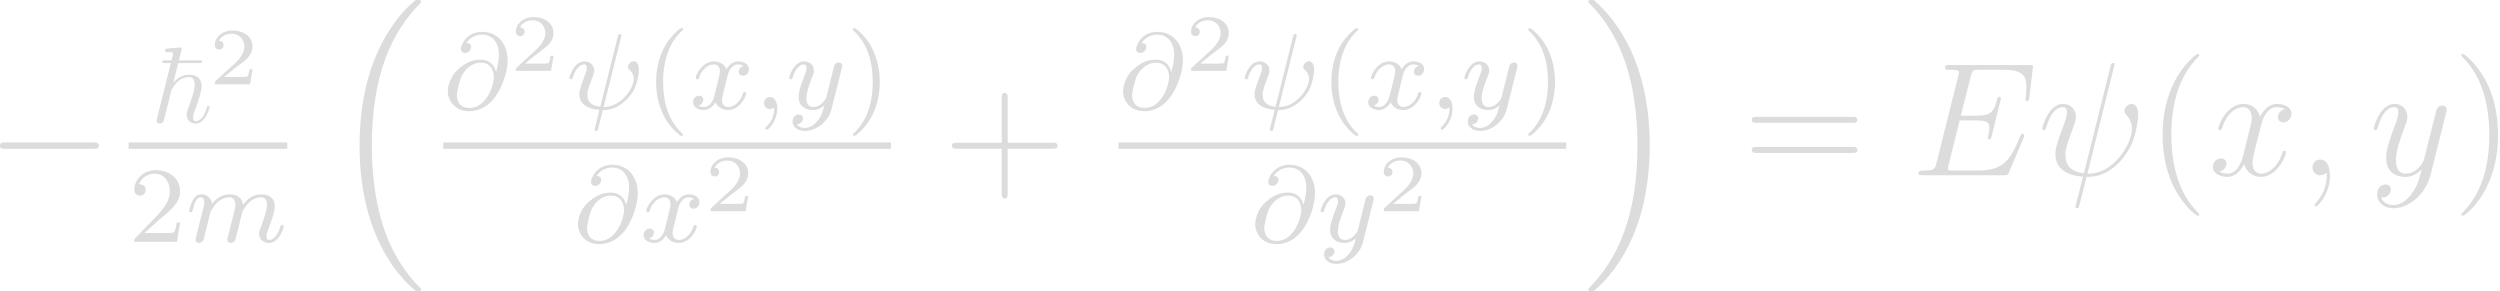 <svg width="438" height="51" viewBox="0 0 438 51" fill="none" xmlns="http://www.w3.org/2000/svg">
<path d="M16.329 26.081C16.811 26.081 17.321 26.081 17.321 25.514C17.321 24.948 16.811 24.948 16.329 24.948H0.992C0.51 24.948 0 24.948 0 25.514C0 26.081 0.51 26.081 0.992 26.081H16.329Z" fill="#DCDCDC"/>
<path d="M31.225 11.045H34.891C35.213 11.045 35.42 11.045 35.42 10.818C35.42 10.573 35.194 10.573 34.835 10.573H31.338C31.471 10.1 31.471 10.062 31.584 9.59C31.678 9.25 31.849 8.588 31.849 8.55C31.849 8.38 31.735 8.324 31.584 8.324C31.225 8.324 29.732 8.475 29.278 8.513C29.127 8.532 28.919 8.55 28.919 8.91C28.919 9.117 29.108 9.117 29.373 9.117C30.28 9.117 30.318 9.25 30.318 9.439C30.318 9.571 30.148 10.195 30.053 10.573H28.995C28.617 10.573 28.409 10.573 28.409 10.818C28.409 11.045 28.579 11.045 28.938 11.045H29.94L27.52 20.684C27.445 20.967 27.445 21.005 27.445 21.119C27.445 21.534 27.766 21.648 27.993 21.648C28.352 21.648 28.617 21.383 28.692 21.137C28.73 21.043 28.938 20.192 29.051 19.72L29.486 18.038C29.543 17.754 29.732 17.036 29.788 16.753C29.883 16.45 30.015 15.864 30.034 15.808C30.185 15.486 31.206 13.502 33.096 13.502C33.927 13.502 34.116 14.182 34.116 14.806C34.116 15.978 33.247 18.284 32.907 19.153C32.794 19.455 32.699 19.72 32.699 20.079C32.699 21.062 33.398 21.648 34.249 21.648C36.063 21.648 36.724 18.851 36.724 18.737C36.724 18.548 36.554 18.548 36.498 18.548C36.309 18.548 36.309 18.605 36.214 18.888C35.666 20.816 34.816 21.232 34.305 21.232C33.946 21.232 33.833 21.005 33.833 20.608C33.833 20.136 34.041 19.607 34.154 19.285C34.475 18.454 35.326 16.186 35.326 15.127C35.326 13.748 34.457 13.086 33.153 13.086C32.567 13.086 31.433 13.219 30.355 14.523L31.225 11.045Z" fill="#DCDCDC"/>
<path d="M44.242 12.119H43.718C43.69 12.318 43.548 13.253 43.335 13.409C43.236 13.494 42.088 13.494 41.889 13.494H39.239L41.053 12.02C41.535 11.637 42.797 10.73 43.236 10.305C43.661 9.88 44.242 9.157 44.242 8.15C44.242 6.379 42.641 5.344 40.741 5.344C38.913 5.344 37.637 6.549 37.637 7.881C37.637 8.604 38.246 8.689 38.403 8.689C38.757 8.689 39.168 8.434 39.168 7.924C39.168 7.612 38.984 7.158 38.36 7.158C38.686 6.435 39.551 5.897 40.529 5.897C42.017 5.897 42.811 7.002 42.811 8.15C42.811 9.157 42.145 10.191 41.152 11.099L37.793 14.175C37.651 14.316 37.637 14.331 37.637 14.77H43.803L44.242 12.119Z" fill="#DCDCDC"/>
<path d="M50.334 24.948H22.531V26.081H50.334V24.948Z" fill="#DCDCDC"/>
<path d="M27.861 38.522C28.163 38.239 28.957 37.615 29.259 37.35C30.431 36.273 31.546 35.234 31.546 33.514C31.546 31.265 29.656 29.809 27.294 29.809C25.026 29.809 23.533 31.529 23.533 33.211C23.533 34.138 24.27 34.27 24.535 34.27C24.931 34.27 25.517 33.986 25.517 33.268C25.517 32.285 24.572 32.285 24.346 32.285C24.894 30.906 26.16 30.433 27.086 30.433C28.844 30.433 29.751 31.926 29.751 33.514C29.751 35.479 28.371 36.916 26.141 39.203L23.76 41.66C23.533 41.867 23.533 41.905 23.533 42.378H30.998L31.546 38.995H30.96C30.904 39.373 30.753 40.318 30.526 40.677C30.412 40.828 28.976 40.828 28.674 40.828H25.309L27.861 38.522Z" fill="#DCDCDC"/>
<path d="M36.352 39.278C36.408 38.995 36.597 38.276 36.654 37.993C36.711 37.804 36.824 37.35 36.862 37.161C36.9 37.067 37.523 35.839 38.355 35.215C38.998 34.723 39.621 34.572 40.15 34.572C40.85 34.572 41.228 34.988 41.228 35.857C41.228 36.311 41.114 36.746 40.906 37.596C40.774 38.087 40.453 39.354 40.339 39.864L40.056 40.998C39.961 41.319 39.829 41.886 39.829 41.981C39.829 42.416 40.188 42.567 40.434 42.567C40.774 42.567 41.058 42.34 41.19 42.113C41.247 42 41.398 41.357 41.492 40.96L41.927 39.278C41.984 38.995 42.173 38.276 42.229 37.993C42.494 36.972 42.494 36.953 42.929 36.33C43.552 35.404 44.441 34.572 45.707 34.572C46.387 34.572 46.784 34.969 46.784 35.857C46.784 36.897 45.99 39.07 45.631 39.977C45.442 40.469 45.386 40.601 45.386 40.96C45.386 42.038 46.274 42.567 47.087 42.567C48.939 42.567 49.714 39.921 49.714 39.675C49.714 39.486 49.562 39.429 49.43 39.429C49.203 39.429 49.165 39.562 49.109 39.751C48.655 41.319 47.861 42.038 47.143 42.038C46.841 42.038 46.69 41.849 46.69 41.414C46.69 40.979 46.841 40.563 47.03 40.091C47.313 39.373 48.145 37.199 48.145 36.141C48.145 34.723 47.162 34.043 45.801 34.043C44.497 34.043 43.42 34.723 42.569 35.895C42.418 34.383 41.209 34.043 40.226 34.043C39.357 34.043 38.204 34.345 37.164 35.706C37.032 34.572 36.125 34.043 35.237 34.043C34.575 34.043 34.103 34.44 33.781 35.083C33.328 35.971 33.139 36.897 33.139 36.935C33.139 37.105 33.271 37.18 33.422 37.18C33.668 37.18 33.687 37.105 33.819 36.613C34.046 35.687 34.386 34.572 35.18 34.572C35.671 34.572 35.785 35.045 35.785 35.461C35.785 35.801 35.69 36.16 35.539 36.783C35.501 36.935 35.218 38.05 35.142 38.314L34.443 41.149C34.367 41.433 34.254 41.905 34.254 41.981C34.254 42.416 34.613 42.567 34.859 42.567C35.199 42.567 35.482 42.34 35.615 42.113C35.671 42 35.822 41.357 35.917 40.96L36.352 39.278Z" fill="#DCDCDC"/>
<path d="M72.493 50.688C72.55 50.717 72.805 51 72.834 51H73.457C73.542 51 73.769 50.972 73.769 50.717C73.769 50.603 73.712 50.546 73.656 50.461C72.635 49.441 71.104 47.882 69.347 44.763C66.285 39.32 65.151 32.318 65.151 25.514C65.151 12.927 68.723 5.528 73.684 0.51C73.769 0.425 73.769 0.34 73.769 0.283C73.769 -3.53349e-08 73.571 0 73.23 0C72.862 0 72.805 0 72.55 0.227C69.857 2.551 66.823 6.492 64.867 12.474C63.648 16.216 62.996 20.78 62.996 25.486C62.996 32.205 64.215 39.802 68.666 46.379C69.432 47.485 70.481 48.647 70.481 48.675C70.764 49.016 71.161 49.469 71.388 49.668L72.493 50.688Z" fill="#DCDCDC"/>
<path d="M86.901 12.587C86.636 11.567 85.918 10.452 84.198 10.452C82.403 10.452 81.269 11.283 80.362 12.058C78.453 13.702 78.453 15.895 78.453 16.065C78.453 17.237 79.36 19.486 82.233 19.486C83.802 19.486 85.484 18.711 86.769 16.972C88.016 15.271 88.942 12.474 88.942 10.584C88.942 7.522 87.033 5.576 84.52 5.576C81.609 5.576 80.74 7.995 80.74 8.581C80.74 9.034 81.08 9.28 81.477 9.28C82.082 9.28 82.535 8.732 82.535 8.24C82.535 7.995 82.479 7.56 81.723 7.541C82.479 6.313 83.726 6.067 84.501 6.067C86.202 6.067 87.411 7.39 87.411 9.582C87.411 10.622 87.184 11.623 86.92 12.587H86.901ZM82.271 18.919C80.154 18.919 80.041 17.123 80.041 16.745C80.041 16.008 80.589 14.005 80.778 13.532C81.269 12.417 82.441 10.981 84.255 10.981C85.843 10.981 86.523 12.191 86.523 13.513C86.523 14.969 85.2 18.919 82.271 18.919Z" fill="#DCDCDC"/>
<path d="M96.979 9.768H96.455C96.426 9.967 96.285 10.902 96.072 11.058C95.973 11.143 94.825 11.143 94.626 11.143H91.976L93.79 9.669C94.272 9.286 95.533 8.379 95.973 7.954C96.398 7.529 96.979 6.806 96.979 5.799C96.979 4.027 95.377 2.993 93.478 2.993C91.65 2.993 90.374 4.198 90.374 5.53C90.374 6.253 90.983 6.338 91.139 6.338C91.494 6.338 91.905 6.083 91.905 5.572C91.905 5.261 91.721 4.807 91.097 4.807C91.423 4.084 92.287 3.546 93.266 3.546C94.754 3.546 95.548 4.651 95.548 5.799C95.548 6.806 94.881 7.84 93.889 8.748L90.53 11.823C90.388 11.965 90.374 11.979 90.374 12.419H96.54L96.979 9.768Z" fill="#DCDCDC"/>
<path d="M108.798 6.596C108.873 6.332 108.873 6.294 108.873 6.218C108.873 6.029 108.741 5.973 108.59 5.973C108.344 5.973 108.325 6.048 108.249 6.369L105.169 18.711C103.827 18.559 102.901 17.974 102.901 16.632C102.901 16.273 102.901 15.781 103.903 13.268C104.092 12.757 104.11 12.587 104.11 12.361C104.11 11.34 103.279 10.754 102.41 10.754C100.538 10.754 99.764 13.419 99.764 13.646C99.764 13.816 99.896 13.891 100.047 13.891C100.293 13.891 100.312 13.778 100.368 13.589C100.86 11.945 101.672 11.283 102.353 11.283C102.636 11.283 102.806 11.472 102.806 11.907C102.806 12.342 102.636 12.795 102.466 13.192C101.502 15.706 101.502 16.103 101.502 16.5C101.502 18.295 103.052 19.108 105.018 19.24L104.167 22.698C104.167 22.869 104.299 22.944 104.451 22.944C104.696 22.944 104.715 22.869 104.829 22.472C104.923 22.056 104.848 22.32 105.622 19.278C106.397 19.278 107.853 19.278 109.705 17.52C110.461 16.821 110.895 16.046 111.047 15.781C111.67 14.534 111.935 12.89 111.935 12.209C111.935 10.735 111.084 10.735 111.009 10.735C110.555 10.735 110.026 11.227 110.026 11.718C110.026 12.02 110.196 12.171 110.291 12.247C110.48 12.417 111.047 12.909 111.047 13.816C111.047 15.384 108.911 18.748 105.755 18.748L108.798 6.596Z" fill="#DCDCDC"/>
<path d="M119.293 23.814C119.444 23.814 119.671 23.814 119.671 23.587C119.671 23.511 119.652 23.492 119.406 23.247C116.817 20.809 116.175 17.293 116.175 14.364C116.175 8.921 118.424 6.369 119.388 5.5C119.652 5.254 119.671 5.235 119.671 5.141C119.671 5.046 119.595 4.914 119.406 4.914C119.104 4.914 118.159 5.878 118.008 6.048C115.475 8.694 114.946 12.096 114.946 14.364C114.946 18.597 116.723 21.999 119.293 23.814Z" fill="#DCDCDC"/>
<path d="M130.277 11.548C129.446 11.756 129.408 12.493 129.408 12.568C129.408 12.984 129.729 13.268 130.145 13.268C130.561 13.268 131.203 12.946 131.203 12.134C131.203 11.056 130.013 10.754 129.313 10.754C128.425 10.754 127.707 11.378 127.272 12.115C126.857 11.113 125.874 10.754 125.099 10.754C123.039 10.754 121.886 13.117 121.886 13.646C121.886 13.816 122.018 13.891 122.169 13.891C122.396 13.891 122.434 13.797 122.491 13.57C122.925 12.191 124.059 11.283 125.042 11.283C125.779 11.283 126.138 11.812 126.138 12.493C126.138 12.871 125.912 13.74 125.76 14.345C125.628 14.893 125.212 16.575 125.118 16.934C124.853 17.955 124.173 18.748 123.322 18.748C123.247 18.748 122.755 18.748 122.358 18.484C123.228 18.276 123.228 17.482 123.228 17.463C123.228 17.029 122.888 16.764 122.472 16.764C121.962 16.764 121.414 17.199 121.414 17.917C121.414 18.786 122.34 19.278 123.303 19.278C124.305 19.278 125.004 18.522 125.345 17.917C125.76 18.843 126.63 19.278 127.537 19.278C129.597 19.278 130.731 16.915 130.731 16.386C130.731 16.197 130.58 16.14 130.447 16.14C130.221 16.14 130.183 16.273 130.126 16.462C129.748 17.728 128.671 18.748 127.575 18.748C126.951 18.748 126.497 18.333 126.497 17.539C126.497 17.161 126.611 16.726 126.875 15.668C127.008 15.101 127.424 13.438 127.518 13.079C127.783 12.096 128.444 11.283 129.295 11.283C129.389 11.283 129.88 11.283 130.277 11.548Z" fill="#DCDCDC"/>
<path d="M135.647 18.805C135.647 20.034 135.382 21.111 134.21 22.283C134.135 22.339 134.097 22.377 134.097 22.472C134.097 22.623 134.248 22.736 134.38 22.736C134.607 22.736 136.176 21.243 136.176 19.032C136.176 17.823 135.722 16.991 134.891 16.991C134.229 16.991 133.851 17.52 133.851 18.03C133.851 18.56 134.21 19.089 134.91 19.089C135.363 19.089 135.647 18.824 135.647 18.805Z" fill="#DCDCDC"/>
<path d="M147.48 11.964C147.556 11.699 147.556 11.661 147.556 11.529C147.556 11.056 147.178 10.943 146.951 10.943C146.857 10.943 146.422 10.962 146.176 11.453C146.138 11.548 145.968 12.228 145.874 12.625L144.74 17.161C144.721 17.218 143.908 18.748 142.529 18.748C141.603 18.748 141.281 18.068 141.281 17.218C141.281 16.122 141.924 14.44 142.359 13.343C142.548 12.871 142.604 12.701 142.604 12.361C142.604 11.321 141.773 10.754 140.903 10.754C139.032 10.754 138.257 13.419 138.257 13.646C138.257 13.816 138.39 13.891 138.541 13.891C138.787 13.891 138.806 13.778 138.862 13.589C139.354 11.945 140.166 11.283 140.847 11.283C141.13 11.283 141.3 11.472 141.3 11.907C141.3 12.304 141.149 12.739 141.017 13.079C140.242 15.082 139.921 16.046 139.921 16.934C139.921 18.786 141.319 19.278 142.434 19.278C143.322 19.278 143.965 18.881 144.419 18.446C144.154 19.505 143.965 20.242 143.247 21.149C142.623 21.924 141.867 22.415 141.017 22.415C140.695 22.415 139.977 22.358 139.599 21.791C140.601 21.716 140.677 20.865 140.677 20.752C140.677 20.298 140.336 20.053 139.939 20.053C139.524 20.053 138.862 20.374 138.862 21.3C138.862 22.188 139.675 22.944 141.017 22.944C142.944 22.944 145.118 21.395 145.685 19.108L147.48 11.964Z" fill="#DCDCDC"/>
<path d="M154.134 14.364C154.134 12.568 153.832 10.414 152.66 8.184C151.734 6.445 150.014 4.914 149.674 4.914C149.485 4.914 149.428 5.046 149.428 5.141C149.428 5.217 149.428 5.254 149.655 5.481C152.301 7.995 152.906 11.453 152.906 14.364C152.906 19.788 150.657 22.358 149.693 23.228C149.447 23.473 149.428 23.492 149.428 23.587C149.428 23.681 149.485 23.814 149.674 23.814C149.976 23.814 150.921 22.85 151.072 22.68C153.605 20.034 154.134 16.632 154.134 14.364Z" fill="#DCDCDC"/>
<path d="M156.103 24.948H77.659V26.081H156.103V24.948Z" fill="#DCDCDC"/>
<path d="M109.703 35.876C109.438 34.856 108.72 33.741 107 33.741C105.204 33.741 104.071 34.572 103.163 35.347C101.255 36.991 101.255 39.184 101.255 39.354C101.255 40.526 102.162 42.775 105.034 42.775C106.603 42.775 108.285 42 109.57 40.261C110.818 38.56 111.744 35.763 111.744 33.873C111.744 30.811 109.835 28.865 107.321 28.865C104.411 28.865 103.541 31.284 103.541 31.87C103.541 32.323 103.882 32.569 104.278 32.569C104.883 32.569 105.337 32.021 105.337 31.529C105.337 31.284 105.28 30.849 104.524 30.83C105.28 29.602 106.527 29.356 107.302 29.356C109.003 29.356 110.213 30.679 110.213 32.871C110.213 33.911 109.986 34.912 109.721 35.876H109.703ZM105.072 42.208C102.955 42.208 102.842 40.412 102.842 40.034C102.842 39.297 103.39 37.294 103.579 36.821C104.071 35.706 105.242 34.27 107.057 34.27C108.644 34.27 109.325 35.479 109.325 36.802C109.325 38.258 108.002 42.208 105.072 42.208Z" fill="#DCDCDC"/>
<path d="M121.624 34.837C120.792 35.045 120.754 35.782 120.754 35.857C120.754 36.273 121.075 36.557 121.491 36.557C121.907 36.557 122.55 36.235 122.55 35.423C122.55 34.345 121.359 34.043 120.66 34.043C119.771 34.043 119.053 34.667 118.619 35.404C118.203 34.402 117.22 34.043 116.445 34.043C114.385 34.043 113.232 36.406 113.232 36.935C113.232 37.105 113.364 37.18 113.516 37.18C113.742 37.18 113.78 37.086 113.837 36.859C114.272 35.479 115.406 34.572 116.388 34.572C117.125 34.572 117.485 35.101 117.485 35.782C117.485 36.16 117.258 37.029 117.107 37.634C116.974 38.182 116.558 39.864 116.464 40.223C116.199 41.244 115.519 42.038 114.669 42.038C114.593 42.038 114.102 42.038 113.705 41.773C114.574 41.565 114.574 40.771 114.574 40.752C114.574 40.318 114.234 40.053 113.818 40.053C113.308 40.053 112.76 40.488 112.76 41.206C112.76 42.075 113.686 42.567 114.65 42.567C115.651 42.567 116.351 41.811 116.691 41.206C117.107 42.132 117.976 42.567 118.883 42.567C120.943 42.567 122.077 40.204 122.077 39.675C122.077 39.486 121.926 39.429 121.794 39.429C121.567 39.429 121.529 39.562 121.472 39.751C121.094 41.017 120.017 42.038 118.921 42.038C118.297 42.038 117.844 41.622 117.844 40.828C117.844 40.45 117.957 40.015 118.222 38.957C118.354 38.39 118.77 36.727 118.864 36.368C119.129 35.385 119.79 34.572 120.641 34.572C120.735 34.572 121.227 34.572 121.624 34.837Z" fill="#DCDCDC"/>
<path d="M131.084 34.346H130.56C130.532 34.544 130.39 35.48 130.177 35.636C130.078 35.721 128.93 35.721 128.731 35.721H126.081L127.895 34.247C128.377 33.864 129.639 32.957 130.078 32.532C130.503 32.106 131.084 31.383 131.084 30.377C131.084 28.605 129.483 27.57 127.583 27.57C125.755 27.57 124.479 28.775 124.479 30.108C124.479 30.831 125.089 30.916 125.244 30.916C125.599 30.916 126.01 30.66 126.01 30.15C126.01 29.838 125.826 29.385 125.202 29.385C125.528 28.662 126.393 28.123 127.371 28.123C128.859 28.123 129.653 29.229 129.653 30.377C129.653 31.383 128.987 32.418 127.994 33.325L124.635 36.401C124.493 36.543 124.479 36.557 124.479 36.997H130.645L131.084 34.346Z" fill="#DCDCDC"/>
<path d="M176.549 26.053H184.374C184.771 26.053 185.281 26.053 185.281 25.543C185.281 25.004 184.799 25.004 184.374 25.004H176.549V17.18C176.549 16.783 176.549 16.273 176.039 16.273C175.5 16.273 175.5 16.755 175.5 17.18V25.004H167.676C167.279 25.004 166.769 25.004 166.769 25.514C166.769 26.053 167.251 26.053 167.676 26.053H175.5V33.877C175.5 34.274 175.5 34.785 176.011 34.785C176.549 34.785 176.549 34.303 176.549 33.877V26.053Z" fill="#DCDCDC"/>
<path d="M205.204 12.587C204.939 11.567 204.221 10.452 202.501 10.452C200.706 10.452 199.572 11.283 198.665 12.058C196.756 13.702 196.756 15.895 196.756 16.065C196.756 17.237 197.663 19.486 200.536 19.486C202.105 19.486 203.787 18.711 205.072 16.972C206.319 15.271 207.245 12.474 207.245 10.584C207.245 7.522 205.336 5.576 202.823 5.576C199.912 5.576 199.043 7.995 199.043 8.581C199.043 9.034 199.383 9.28 199.78 9.28C200.385 9.28 200.838 8.732 200.838 8.24C200.838 7.995 200.782 7.56 200.026 7.541C200.782 6.313 202.029 6.067 202.804 6.067C204.505 6.067 205.714 7.39 205.714 9.582C205.714 10.622 205.488 11.623 205.223 12.587H205.204ZM200.574 18.919C198.457 18.919 198.344 17.123 198.344 16.745C198.344 16.008 198.892 14.005 199.081 13.532C199.572 12.417 200.744 10.981 202.558 10.981C204.146 10.981 204.826 12.191 204.826 13.513C204.826 14.969 203.503 18.919 200.574 18.919Z" fill="#DCDCDC"/>
<path d="M215.282 9.768H214.758C214.73 9.967 214.588 10.902 214.375 11.058C214.276 11.143 213.128 11.143 212.929 11.143H210.279L212.093 9.669C212.575 9.286 213.837 8.379 214.276 7.954C214.701 7.529 215.282 6.806 215.282 5.799C215.282 4.027 213.681 2.993 211.781 2.993C209.953 2.993 208.677 4.198 208.677 5.53C208.677 6.253 209.287 6.338 209.442 6.338C209.797 6.338 210.208 6.083 210.208 5.572C210.208 5.261 210.024 4.807 209.4 4.807C209.726 4.084 210.591 3.546 211.569 3.546C213.057 3.546 213.851 4.651 213.851 5.799C213.851 6.806 213.185 7.84 212.192 8.748L208.833 11.823C208.691 11.965 208.677 11.979 208.677 12.419H214.843L215.282 9.768Z" fill="#DCDCDC"/>
<path d="M227.101 6.596C227.176 6.332 227.176 6.294 227.176 6.218C227.176 6.029 227.044 5.973 226.893 5.973C226.647 5.973 226.628 6.048 226.553 6.369L223.472 18.711C222.13 18.559 221.204 17.974 221.204 16.632C221.204 16.273 221.204 15.781 222.206 13.268C222.395 12.757 222.414 12.587 222.414 12.361C222.414 11.34 221.582 10.754 220.713 10.754C218.842 10.754 218.067 13.419 218.067 13.646C218.067 13.816 218.199 13.891 218.35 13.891C218.596 13.891 218.615 13.778 218.671 13.589C219.163 11.945 219.976 11.283 220.656 11.283C220.939 11.283 221.11 11.472 221.11 11.907C221.11 12.342 220.939 12.795 220.769 13.192C219.805 15.706 219.805 16.103 219.805 16.5C219.805 18.295 221.355 19.108 223.321 19.24L222.47 22.698C222.47 22.869 222.603 22.944 222.754 22.944C222.999 22.944 223.018 22.869 223.132 22.472C223.226 22.056 223.151 22.32 223.926 19.278C224.7 19.278 226.156 19.278 228.008 17.52C228.764 16.821 229.198 16.046 229.35 15.781C229.973 14.534 230.238 12.89 230.238 12.209C230.238 10.735 229.387 10.735 229.312 10.735C228.858 10.735 228.329 11.227 228.329 11.718C228.329 12.02 228.499 12.171 228.594 12.247C228.783 12.417 229.35 12.909 229.35 13.816C229.35 15.384 227.214 18.748 224.058 18.748L227.101 6.596Z" fill="#DCDCDC"/>
<path d="M237.596 23.814C237.747 23.814 237.974 23.814 237.974 23.587C237.974 23.511 237.955 23.492 237.709 23.247C235.12 20.809 234.478 17.293 234.478 14.364C234.478 8.921 236.727 6.369 237.691 5.5C237.955 5.254 237.974 5.235 237.974 5.141C237.974 5.046 237.898 4.914 237.709 4.914C237.407 4.914 236.462 5.878 236.311 6.048C233.778 8.694 233.249 12.096 233.249 14.364C233.249 18.597 235.026 21.999 237.596 23.814Z" fill="#DCDCDC"/>
<path d="M248.58 11.548C247.749 11.756 247.711 12.493 247.711 12.568C247.711 12.984 248.032 13.268 248.448 13.268C248.864 13.268 249.506 12.946 249.506 12.134C249.506 11.056 248.316 10.754 247.617 10.754C246.728 10.754 246.01 11.378 245.575 12.115C245.16 11.113 244.177 10.754 243.402 10.754C241.342 10.754 240.189 13.117 240.189 13.646C240.189 13.816 240.321 13.891 240.473 13.891C240.699 13.891 240.737 13.797 240.794 13.57C241.229 12.191 242.363 11.283 243.345 11.283C244.082 11.283 244.441 11.812 244.441 12.493C244.441 12.871 244.215 13.74 244.063 14.345C243.931 14.893 243.515 16.575 243.421 16.934C243.156 17.955 242.476 18.748 241.625 18.748C241.55 18.748 241.058 18.748 240.662 18.484C241.531 18.276 241.531 17.482 241.531 17.463C241.531 17.029 241.191 16.764 240.775 16.764C240.265 16.764 239.717 17.199 239.717 17.917C239.717 18.786 240.643 19.278 241.607 19.278C242.608 19.278 243.307 18.522 243.648 17.917C244.063 18.843 244.933 19.278 245.84 19.278C247.9 19.278 249.034 16.915 249.034 16.386C249.034 16.197 248.883 16.14 248.751 16.14C248.524 16.14 248.486 16.273 248.429 16.462C248.051 17.728 246.974 18.748 245.878 18.748C245.254 18.748 244.801 18.333 244.801 17.539C244.801 17.161 244.914 16.726 245.179 15.668C245.311 15.101 245.727 13.438 245.821 13.079C246.086 12.096 246.747 11.283 247.598 11.283C247.692 11.283 248.184 11.283 248.58 11.548Z" fill="#DCDCDC"/>
<path d="M253.95 18.805C253.95 20.034 253.685 21.111 252.513 22.283C252.438 22.339 252.4 22.377 252.4 22.472C252.4 22.623 252.551 22.736 252.683 22.736C252.91 22.736 254.479 21.243 254.479 19.032C254.479 17.823 254.025 16.991 253.194 16.991C252.532 16.991 252.154 17.52 252.154 18.03C252.154 18.56 252.513 19.089 253.213 19.089C253.666 19.089 253.95 18.824 253.95 18.805Z" fill="#DCDCDC"/>
<path d="M265.783 11.964C265.859 11.699 265.859 11.661 265.859 11.529C265.859 11.056 265.481 10.943 265.254 10.943C265.16 10.943 264.725 10.962 264.479 11.453C264.442 11.548 264.271 12.228 264.177 12.625L263.043 17.161C263.024 17.218 262.211 18.748 260.832 18.748C259.906 18.748 259.584 18.068 259.584 17.218C259.584 16.122 260.227 14.44 260.662 13.343C260.851 12.871 260.907 12.701 260.907 12.361C260.907 11.321 260.076 10.754 259.206 10.754C257.335 10.754 256.56 13.419 256.56 13.646C256.56 13.816 256.693 13.891 256.844 13.891C257.09 13.891 257.109 13.778 257.165 13.589C257.657 11.945 258.469 11.283 259.15 11.283C259.433 11.283 259.603 11.472 259.603 11.907C259.603 12.304 259.452 12.739 259.32 13.079C258.545 15.082 258.224 16.046 258.224 16.934C258.224 18.786 259.622 19.278 260.737 19.278C261.625 19.278 262.268 18.881 262.722 18.446C262.457 19.505 262.268 20.242 261.55 21.149C260.926 21.924 260.17 22.415 259.32 22.415C258.998 22.415 258.28 22.358 257.902 21.791C258.904 21.716 258.98 20.865 258.98 20.752C258.98 20.298 258.639 20.053 258.243 20.053C257.827 20.053 257.165 20.374 257.165 21.3C257.165 22.188 257.978 22.944 259.32 22.944C261.248 22.944 263.421 21.395 263.988 19.108L265.783 11.964Z" fill="#DCDCDC"/>
<path d="M272.437 14.364C272.437 12.568 272.135 10.414 270.963 8.184C270.037 6.445 268.317 4.914 267.977 4.914C267.788 4.914 267.731 5.046 267.731 5.141C267.731 5.217 267.731 5.254 267.958 5.481C270.604 7.995 271.209 11.453 271.209 14.364C271.209 19.788 268.96 22.358 267.996 23.228C267.75 23.473 267.731 23.492 267.731 23.587C267.731 23.681 267.788 23.814 267.977 23.814C268.279 23.814 269.224 22.85 269.375 22.68C271.908 20.034 272.437 16.632 272.437 14.364Z" fill="#DCDCDC"/>
<path d="M274.406 24.948H195.962V26.081H274.406V24.948Z" fill="#DCDCDC"/>
<path d="M228.356 35.876C228.091 34.856 227.373 33.741 225.653 33.741C223.857 33.741 222.724 34.572 221.816 35.347C219.908 36.991 219.908 39.184 219.908 39.354C219.908 40.526 220.815 42.775 223.687 42.775C225.256 42.775 226.938 42 228.223 40.261C229.471 38.56 230.397 35.763 230.397 33.873C230.397 30.811 228.488 28.865 225.974 28.865C223.064 28.865 222.194 31.284 222.194 31.87C222.194 32.323 222.535 32.569 222.931 32.569C223.536 32.569 223.99 32.021 223.99 31.529C223.99 31.284 223.933 30.849 223.177 30.83C223.933 29.602 225.18 29.356 225.955 29.356C227.656 29.356 228.866 30.679 228.866 32.871C228.866 33.911 228.639 34.912 228.374 35.876H228.356ZM223.725 42.208C221.608 42.208 221.495 40.412 221.495 40.034C221.495 39.297 222.043 37.294 222.232 36.821C222.724 35.706 223.895 34.27 225.71 34.27C227.297 34.27 227.978 35.479 227.978 36.802C227.978 38.258 226.655 42.208 223.725 42.208Z" fill="#DCDCDC"/>
<path d="M240.598 35.253C240.673 34.988 240.673 34.95 240.673 34.818C240.673 34.345 240.295 34.232 240.069 34.232C239.974 34.232 239.539 34.251 239.294 34.742C239.256 34.837 239.086 35.517 238.991 35.914L237.857 40.45C237.838 40.507 237.026 42.038 235.646 42.038C234.72 42.038 234.399 41.357 234.399 40.507C234.399 39.41 235.041 37.728 235.476 36.632C235.665 36.16 235.722 35.99 235.722 35.65C235.722 34.61 234.89 34.043 234.021 34.043C232.15 34.043 231.375 36.708 231.375 36.935C231.375 37.105 231.507 37.18 231.658 37.18C231.904 37.18 231.923 37.067 231.98 36.878C232.471 35.234 233.284 34.572 233.964 34.572C234.248 34.572 234.418 34.761 234.418 35.196C234.418 35.593 234.266 36.028 234.134 36.368C233.359 38.371 233.038 39.335 233.038 40.223C233.038 42.075 234.437 42.567 235.552 42.567C236.44 42.567 237.082 42.17 237.536 41.735C237.271 42.793 237.082 43.531 236.364 44.438C235.741 45.213 234.985 45.704 234.134 45.704C233.813 45.704 233.095 45.647 232.717 45.08C233.718 45.005 233.794 44.154 233.794 44.041C233.794 43.587 233.454 43.342 233.057 43.342C232.641 43.342 231.98 43.663 231.98 44.589C231.98 45.477 232.792 46.233 234.134 46.233C236.062 46.233 238.235 44.683 238.802 42.397L240.598 35.253Z" fill="#DCDCDC"/>
<path d="M249.037 34.346H248.513C248.485 34.544 248.343 35.48 248.13 35.636C248.031 35.721 246.883 35.721 246.685 35.721H244.034L245.848 34.247C246.33 33.864 247.592 32.957 248.031 32.532C248.456 32.106 249.037 31.383 249.037 30.377C249.037 28.605 247.436 27.57 245.536 27.57C243.708 27.57 242.432 28.775 242.432 30.108C242.432 30.831 243.042 30.916 243.198 30.916C243.552 30.916 243.963 30.66 243.963 30.15C243.963 29.838 243.779 29.385 243.155 29.385C243.481 28.662 244.346 28.123 245.324 28.123C246.812 28.123 247.606 29.229 247.606 30.377C247.606 31.383 246.94 32.418 245.947 33.325L242.588 36.401C242.446 36.543 242.432 36.557 242.432 36.997H248.598L249.037 34.346Z" fill="#DCDCDC"/>
<path d="M289.035 25.486C289.035 17.35 287.135 8.703 281.55 2.325C281.153 1.871 280.105 0.765 279.424 0.17C279.226 0 279.169 0 278.801 0C278.517 0 278.262 -3.53349e-08 278.262 0.283C278.262 0.397 278.375 0.51 278.432 0.567C279.396 1.559 280.927 3.118 282.684 6.237C285.746 11.68 286.88 18.682 286.88 25.486C286.88 37.789 283.478 45.302 278.375 50.49C278.319 50.546 278.262 50.632 278.262 50.717C278.262 51 278.517 51 278.801 51C279.169 51 279.226 51 279.481 50.773C282.174 48.449 285.207 44.508 287.163 38.526C288.411 34.643 289.035 30.05 289.035 25.486Z" fill="#DCDCDC"/>
<path d="M324.508 21.52C324.904 21.52 325.415 21.52 325.415 21.01C325.415 20.471 324.933 20.471 324.508 20.471H307.81C307.413 20.471 306.903 20.471 306.903 20.981C306.903 21.52 307.385 21.52 307.81 21.52H324.508ZM324.508 26.793C324.904 26.793 325.415 26.793 325.415 26.282C325.415 25.744 324.933 25.744 324.508 25.744H307.81C307.413 25.744 306.903 25.744 306.903 26.254C306.903 26.793 307.385 26.793 307.81 26.793H324.508Z" fill="#DCDCDC"/>
<path d="M354.539 24.128C354.567 24.043 354.652 23.845 354.652 23.731C354.652 23.589 354.539 23.448 354.369 23.448C354.255 23.448 354.199 23.476 354.114 23.561C354.057 23.589 354.057 23.646 353.802 24.213C352.129 28.182 350.91 29.883 346.374 29.883H342.235C341.838 29.883 341.782 29.883 341.612 29.855C341.3 29.826 341.272 29.77 341.272 29.543C341.272 29.344 341.328 29.174 341.385 28.919L343.341 21.095H346.148C348.359 21.095 348.529 21.577 348.529 22.427C348.529 22.711 348.529 22.966 348.33 23.816C348.274 23.93 348.245 24.043 348.245 24.128C348.245 24.326 348.387 24.412 348.557 24.412C348.812 24.412 348.841 24.213 348.954 23.816L350.57 17.239C350.57 17.098 350.457 16.956 350.287 16.956C350.031 16.956 350.003 17.069 349.89 17.466C349.323 19.649 348.756 20.273 346.233 20.273H343.539L345.297 13.299C345.552 12.306 345.609 12.221 346.771 12.221H350.825C354.312 12.221 355.021 13.157 355.021 15.312C355.021 15.34 355.021 16.134 354.907 17.069C354.879 17.183 354.851 17.353 354.851 17.409C354.851 17.636 354.992 17.721 355.163 17.721C355.361 17.721 355.474 17.608 355.531 17.098L356.126 12.136C356.126 12.051 356.183 11.768 356.183 11.711C356.183 11.399 355.928 11.399 355.418 11.399H341.583C341.045 11.399 340.761 11.399 340.761 11.91C340.761 12.221 340.96 12.221 341.442 12.221C343.199 12.221 343.199 12.42 343.199 12.732C343.199 12.873 343.171 12.987 343.086 13.299L339.259 28.607C339.004 29.599 338.947 29.883 336.962 29.883C336.424 29.883 336.14 29.883 336.14 30.393C336.14 30.705 336.31 30.705 336.877 30.705H351.109C351.732 30.705 351.761 30.677 351.959 30.223L354.539 24.128Z" fill="#DCDCDC"/>
<path d="M370.37 11.711C370.37 11.683 370.484 11.314 370.484 11.286C370.484 11.031 370.257 11.031 370.172 11.031C369.917 11.031 369.888 11.172 369.775 11.598L365.097 30.365C362.744 30.081 361.866 28.891 361.866 27.19C361.866 26.566 361.866 25.914 363.198 22.399C363.566 21.378 363.708 21.01 363.708 20.499C363.708 19.224 362.801 18.203 361.469 18.203C358.861 18.203 357.812 22.314 357.812 22.54C357.812 22.654 357.925 22.796 358.123 22.796C358.379 22.796 358.407 22.682 358.52 22.285C359.201 19.819 360.335 18.77 361.384 18.77C361.639 18.77 362.121 18.798 362.121 19.706C362.121 19.819 362.121 20.443 361.639 21.69C360.108 25.715 360.108 26.339 360.108 26.991C360.108 29.713 362.376 30.762 364.927 30.96C364.7 31.839 364.502 32.746 364.275 33.625C363.822 35.326 363.623 36.12 363.623 36.233C363.623 36.488 363.85 36.488 363.935 36.488C363.992 36.488 364.105 36.488 364.162 36.375C364.275 36.261 365.437 31.499 365.551 30.988C366.6 30.988 368.839 30.988 371.391 28.352C372.326 27.331 373.177 26.027 373.659 24.808C373.942 24.071 374.623 21.548 374.623 20.102C374.623 18.401 373.772 18.203 373.489 18.203C372.808 18.203 372.185 18.883 372.185 19.45C372.185 19.791 372.383 19.989 372.496 20.102C372.752 20.358 373.517 21.123 373.517 22.597C373.517 23.618 372.95 25.715 371.136 27.757C368.754 30.422 366.571 30.422 365.721 30.422L370.37 11.711Z" fill="#DCDCDC"/>
<path d="M385.323 37.594C385.323 37.509 385.323 37.452 384.841 36.97C382.006 34.107 380.418 29.429 380.418 23.646C380.418 18.146 381.751 13.412 385.039 10.067C385.323 9.812 385.323 9.755 385.323 9.67C385.323 9.5 385.181 9.443 385.068 9.443C384.699 9.443 382.375 11.484 380.985 14.262C379.54 17.126 378.888 20.159 378.888 23.646C378.888 26.169 379.285 29.543 380.759 32.576C382.431 35.978 384.756 37.821 385.068 37.821C385.181 37.821 385.323 37.764 385.323 37.594Z" fill="#DCDCDC"/>
<path d="M400.342 19.139C399.435 19.309 399.094 19.989 399.094 20.528C399.094 21.208 399.633 21.435 400.03 21.435C400.88 21.435 401.476 20.698 401.476 19.932C401.476 18.742 400.115 18.203 398.924 18.203C397.195 18.203 396.231 19.904 395.976 20.443C395.324 18.316 393.566 18.203 393.056 18.203C390.164 18.203 388.634 21.917 388.634 22.541C388.634 22.654 388.747 22.796 388.945 22.796C389.172 22.796 389.229 22.625 389.286 22.512C390.249 19.365 392.149 18.77 392.971 18.77C394.247 18.77 394.502 19.961 394.502 20.641C394.502 21.265 394.332 21.917 393.992 23.277L393.028 27.161C392.602 28.862 391.78 30.422 390.278 30.422C390.136 30.422 389.427 30.422 388.832 30.053C389.853 29.855 390.079 29.004 390.079 28.664C390.079 28.097 389.654 27.757 389.115 27.757C388.435 27.757 387.698 28.352 387.698 29.259C387.698 30.45 389.03 30.988 390.249 30.988C391.61 30.988 392.574 29.911 393.169 28.749C393.623 30.422 395.04 30.988 396.089 30.988C398.981 30.988 400.512 27.275 400.512 26.651C400.512 26.509 400.398 26.396 400.228 26.396C399.973 26.396 399.945 26.538 399.86 26.765C399.094 29.259 397.45 30.422 396.174 30.422C395.182 30.422 394.644 29.684 394.644 28.522C394.644 27.898 394.757 27.445 395.211 25.574L396.203 21.718C396.628 20.017 397.592 18.77 398.896 18.77C398.953 18.77 399.746 18.77 400.342 19.139Z" fill="#DCDCDC"/>
<path d="M408.206 30.818C408.206 29.174 407.668 27.955 406.505 27.955C405.598 27.955 405.145 28.692 405.145 29.316C405.145 29.94 405.57 30.705 406.534 30.705C406.902 30.705 407.214 30.592 407.469 30.336C407.526 30.28 407.554 30.28 407.583 30.28C407.639 30.28 407.639 30.677 407.639 30.818C407.639 31.754 407.469 33.597 405.825 35.439C405.513 35.779 405.513 35.836 405.513 35.893C405.513 36.035 405.655 36.176 405.797 36.176C406.023 36.176 408.206 34.078 408.206 30.818Z" fill="#DCDCDC"/>
<path d="M422.569 33.88C421.804 34.957 420.698 35.921 419.309 35.921C418.969 35.921 417.608 35.864 417.183 34.56C417.268 34.589 417.41 34.589 417.467 34.589C418.317 34.589 418.884 33.852 418.884 33.2C418.884 32.548 418.345 32.321 417.92 32.321C417.467 32.321 416.474 32.661 416.474 34.05C416.474 35.496 417.693 36.488 419.309 36.488C422.144 36.488 425.007 33.88 425.801 30.733L428.579 19.677C428.608 19.535 428.665 19.365 428.665 19.195C428.665 18.77 428.324 18.486 427.899 18.486C427.644 18.486 427.049 18.6 426.822 19.45L424.724 27.785C424.582 28.295 424.582 28.352 424.355 28.664C423.788 29.458 422.853 30.422 421.492 30.422C419.905 30.422 419.763 28.862 419.763 28.097C419.763 26.481 420.528 24.298 421.294 22.257C421.606 21.435 421.776 21.038 421.776 20.471C421.776 19.28 420.925 18.203 419.536 18.203C416.928 18.203 415.879 22.314 415.879 22.541C415.879 22.654 415.992 22.796 416.191 22.796C416.446 22.796 416.474 22.682 416.588 22.285C417.268 19.904 418.345 18.77 419.451 18.77C419.706 18.77 420.188 18.77 420.188 19.706C420.188 20.443 419.876 21.265 419.451 22.342C418.062 26.056 418.062 26.991 418.062 27.672C418.062 30.365 419.99 30.988 421.407 30.988C422.229 30.988 423.25 30.733 424.242 29.684L424.27 29.713C423.845 31.385 423.562 32.491 422.569 33.88Z" fill="#DCDCDC"/>
<path d="M437.66 23.646C437.66 21.491 437.376 17.976 435.789 14.688C434.116 11.286 431.791 9.443 431.48 9.443C431.366 9.443 431.224 9.5 431.224 9.67C431.224 9.755 431.224 9.812 431.706 10.294C434.541 13.157 436.129 17.834 436.129 23.618C436.129 29.117 434.796 33.852 431.508 37.197C431.224 37.452 431.224 37.509 431.224 37.594C431.224 37.764 431.366 37.821 431.48 37.821C431.848 37.821 434.173 35.779 435.562 33.001C437.008 30.11 437.66 27.048 437.66 23.646Z" fill="#DCDCDC"/>
</svg>
